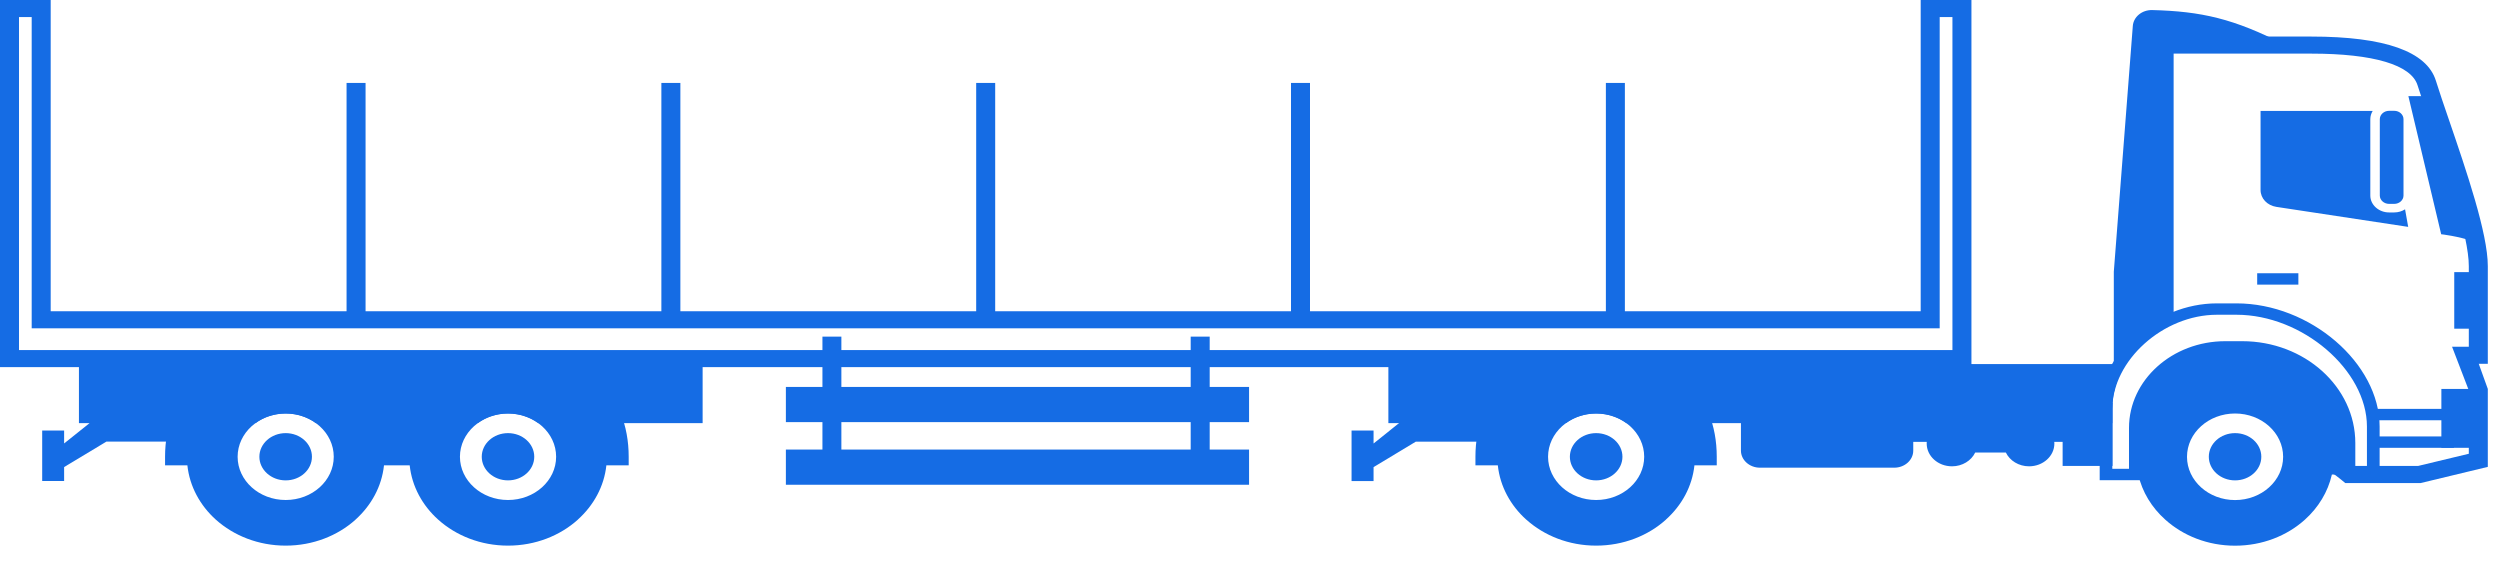 <svg width="40" height="9" viewBox="0 0 40 9" fill="none" xmlns="http://www.w3.org/2000/svg">
<path fill-rule="evenodd" clip-rule="evenodd" d="M38.73 7.729H37.524L37.48 7.692C37.41 7.634 37.342 7.583 37.276 7.54L37.454 7.319C37.515 7.359 37.578 7.404 37.642 7.455H38.69L39.501 7.26V6.246L39.233 5.548H39.501V4.258C39.501 3.775 39.151 2.751 38.895 2.004C38.811 1.759 38.735 1.538 38.681 1.365C38.58 1.038 37.976 0.858 36.98 0.858H34.778V5.121H34.474V0.585H36.98C38.157 0.585 38.828 0.823 38.974 1.291C39.027 1.463 39.102 1.681 39.185 1.923C39.461 2.73 39.805 3.734 39.805 4.258V5.821H39.66L39.805 6.223V7.47L38.73 7.729Z" fill="#156CE4"/>
<path fill-rule="evenodd" clip-rule="evenodd" d="M39.609 3.872C39.482 3.195 39.107 2.177 38.895 1.538H38.534L39.059 3.748C39.059 3.748 39.317 3.774 39.609 3.872Z" fill="#156CE4"/>
<path fill-rule="evenodd" clip-rule="evenodd" d="M34.165 7.593V6.847C34.165 6.134 34.813 5.551 35.605 5.551H35.874C36.814 5.551 37.583 6.243 37.583 7.089V7.593H37.31C37.247 7.871 37.094 8.12 36.879 8.314V8.314C36.593 8.572 36.197 8.731 35.761 8.731C35.325 8.731 34.93 8.572 34.644 8.314L34.644 8.314C34.428 8.121 34.275 7.872 34.212 7.593H34.165ZM35.761 6.616C35.337 6.616 34.992 6.926 34.992 7.309C34.992 7.691 35.337 8.001 35.761 8.001C36.186 8.001 36.53 7.691 36.53 7.309C36.53 6.926 36.186 6.616 35.761 6.616Z" fill="#156CE4"/>
<path fill-rule="evenodd" clip-rule="evenodd" d="M38.074 7.683H37.482V7.088C37.482 6.29 36.761 5.641 35.875 5.641H35.605C34.867 5.641 34.267 6.182 34.267 6.846V7.683H33.595V6.543C33.595 5.659 34.489 4.854 35.471 4.854H35.784C36.961 4.854 38.074 5.812 38.074 6.825V7.683ZM37.685 7.501H37.871V6.825C37.871 5.922 36.838 5.036 35.784 5.036H35.471C34.61 5.036 33.797 5.768 33.797 6.543V7.501H34.064V6.846C34.064 6.081 34.756 5.459 35.605 5.459H35.875C36.873 5.459 37.685 6.19 37.685 7.088V7.501Z" fill="#156CE4"/>
<path fill-rule="evenodd" clip-rule="evenodd" d="M35.761 6.93C35.529 6.93 35.341 7.099 35.341 7.308C35.341 7.517 35.529 7.686 35.761 7.686C35.993 7.686 36.181 7.517 36.181 7.308C36.181 7.099 35.993 6.93 35.761 6.93Z" fill="#156CE4"/>
<path fill-rule="evenodd" clip-rule="evenodd" d="M36.567 0.722C35.742 0.296 35.216 0.181 34.436 0.161C34.273 0.157 34.136 0.269 34.125 0.415C34.024 1.726 33.922 3.036 33.821 4.347V6.285C33.909 5.817 34.228 5.395 34.666 5.155L34.626 5.122C34.626 3.655 34.626 2.188 34.626 0.722H36.567Z" fill="#156CE4"/>
<path fill-rule="evenodd" clip-rule="evenodd" d="M39.062 7.165H39.654V6.223H39.062V7.165Z" fill="#156CE4"/>
<path fill-rule="evenodd" clip-rule="evenodd" d="M37.968 6.724H39.263V6.542H37.968V6.724Z" fill="#156CE4"/>
<path fill-rule="evenodd" clip-rule="evenodd" d="M36.115 4.554H36.774V4.372H36.115V4.554Z" fill="#156CE4"/>
<path fill-rule="evenodd" clip-rule="evenodd" d="M37.968 7.165H39.263V6.983H37.968V7.165Z" fill="#156CE4"/>
<path fill-rule="evenodd" clip-rule="evenodd" d="M33.989 5.825H22.214V6.77H25.055C25.187 6.673 25.355 6.616 25.538 6.616C25.721 6.616 25.89 6.673 26.022 6.77H33.797V6.543C33.797 6.291 33.867 6.046 33.989 5.825Z" fill="#156CE4"/>
<path fill-rule="evenodd" clip-rule="evenodd" d="M27.111 7.445C27.075 7.783 26.908 8.086 26.655 8.313V8.314C26.37 8.571 25.974 8.73 25.538 8.73C25.102 8.73 24.707 8.571 24.421 8.314L24.42 8.314C24.168 8.087 24.001 7.783 23.965 7.445H23.607V7.308C23.607 6.809 23.78 6.356 24.135 6.037L24.135 6.037V6.036C24.27 5.916 24.43 5.814 24.615 5.737H26.462C26.647 5.814 26.807 5.915 26.941 6.036V6.037C27.296 6.356 27.468 6.809 27.468 7.308V7.445H27.111ZM25.538 6.616C25.113 6.616 24.769 6.926 24.769 7.308C24.769 7.69 25.113 8 25.538 8C25.963 8 26.307 7.69 26.307 7.308C26.307 6.926 25.963 6.616 25.538 6.616Z" fill="#156CE4"/>
<path fill-rule="evenodd" clip-rule="evenodd" d="M25.538 6.93C25.306 6.93 25.118 7.099 25.118 7.308C25.118 7.517 25.306 7.686 25.538 7.686C25.77 7.686 25.959 7.517 25.959 7.308C25.959 7.099 25.77 6.93 25.538 6.93Z" fill="#156CE4"/>
<path fill-rule="evenodd" clip-rule="evenodd" d="M30.612 6.438H27.855V7.21C27.855 7.36 27.992 7.483 28.159 7.483H30.308C30.476 7.483 30.612 7.36 30.612 7.21V7.07H30.828C30.828 7.079 30.827 7.088 30.827 7.096C30.827 7.298 31.008 7.461 31.232 7.461C31.398 7.461 31.541 7.37 31.603 7.241H32.094C32.156 7.37 32.299 7.461 32.465 7.461C32.688 7.461 32.87 7.298 32.87 7.096C32.87 7.088 32.869 7.079 32.868 7.07H33.002V7.455H33.8V6.449H33.002V6.623H30.612V6.438Z" fill="#156CE4"/>
<path fill-rule="evenodd" clip-rule="evenodd" d="M21.977 6.888H21.625V7.697H21.977V7.474L22.652 7.067H23.746V6.467H22.445V6.729L22.434 6.73L21.977 7.096V6.888Z" fill="#156CE4"/>
<path fill-rule="evenodd" clip-rule="evenodd" d="M39.268 5.259H39.654V4.354H39.268V5.259Z" fill="#156CE4"/>
<path fill-rule="evenodd" clip-rule="evenodd" d="M23.084 6.078H25.439V5.737H23.084V6.078Z" fill="#156CE4"/>
<path fill-rule="evenodd" clip-rule="evenodd" d="M37.963 1.775H36.169V3.04C36.169 3.175 36.275 3.287 36.422 3.31L38.531 3.63L38.481 3.349C38.432 3.38 38.373 3.399 38.308 3.399H38.225C38.06 3.399 37.925 3.277 37.925 3.129V1.907C37.925 1.859 37.939 1.814 37.963 1.775ZM38.308 1.773C38.39 1.773 38.456 1.833 38.456 1.907V3.129C38.456 3.202 38.389 3.262 38.308 3.262H38.225C38.144 3.262 38.077 3.202 38.077 3.129V1.907C38.077 1.833 38.144 1.773 38.225 1.773H38.308Z" fill="#156CE4"/>
<path fill-rule="evenodd" clip-rule="evenodd" d="M1.263 5.737V6.77H1.433L1.026 7.095V6.888H0.675V7.696H1.026V7.473L1.702 7.066H2.796V6.77H4.087C4.219 6.673 4.388 6.616 4.571 6.616C4.754 6.616 4.922 6.673 5.054 6.77H7.644C7.777 6.673 7.945 6.616 8.128 6.616C8.311 6.616 8.479 6.673 8.612 6.77H11.242V5.737H1.263Z" fill="#156CE4"/>
<path fill-rule="evenodd" clip-rule="evenodd" d="M6.35 6.555C6.437 6.36 6.562 6.184 6.726 6.037L6.726 6.037V6.036C6.861 5.916 7.02 5.814 7.205 5.737H9.052C9.238 5.814 9.397 5.915 9.532 6.036V6.037C9.886 6.356 10.059 6.809 10.059 7.308V7.445H9.702C9.666 7.783 9.498 8.086 9.246 8.313V8.314C8.96 8.571 8.565 8.73 8.128 8.73C7.692 8.73 7.297 8.571 7.011 8.314C6.758 8.087 6.591 7.783 6.555 7.445H6.144C6.108 7.783 5.941 8.086 5.689 8.313V8.314C5.403 8.571 5.007 8.73 4.571 8.73C4.135 8.73 3.74 8.571 3.453 8.314C3.201 8.087 3.034 7.783 2.998 7.445H2.641V7.308C2.641 6.809 2.813 6.356 3.168 6.037L3.168 6.037L3.169 6.036C3.303 5.916 3.463 5.814 3.648 5.737H5.495C5.68 5.814 5.84 5.915 5.974 6.036V6.037C6.138 6.184 6.263 6.36 6.35 6.555ZM4.571 6.616C4.146 6.616 3.802 6.926 3.802 7.308C3.802 7.69 4.146 8 4.571 8C4.996 8 5.34 7.69 5.34 7.308C5.34 6.926 4.996 6.616 4.571 6.616ZM8.128 6.616C7.704 6.616 7.359 6.926 7.359 7.308C7.359 7.69 7.704 8 8.128 8C8.553 8 8.898 7.69 8.898 7.308C8.898 6.926 8.553 6.616 8.128 6.616Z" fill="#156CE4"/>
<path fill-rule="evenodd" clip-rule="evenodd" d="M8.128 6.93C7.896 6.93 7.708 7.099 7.708 7.308C7.708 7.517 7.896 7.686 8.128 7.686C8.36 7.686 8.548 7.517 8.548 7.308C8.548 7.099 8.36 6.93 8.128 6.93Z" fill="#156CE4"/>
<path fill-rule="evenodd" clip-rule="evenodd" d="M4.571 6.93C4.339 6.93 4.15 7.099 4.15 7.308C4.15 7.517 4.339 7.686 4.571 7.686C4.803 7.686 4.991 7.517 4.991 7.308C4.991 7.099 4.803 6.93 4.571 6.93Z" fill="#156CE4"/>
<path fill-rule="evenodd" clip-rule="evenodd" d="M19.051 7.515H19.355V5.386H19.051V7.515Z" fill="#156CE4"/>
<path fill-rule="evenodd" clip-rule="evenodd" d="M13.159 7.515H13.462V5.386H13.159V7.515Z" fill="#156CE4"/>
<path fill-rule="evenodd" clip-rule="evenodd" d="M12.574 7.756H19.985V7.193H12.574V7.756Z" fill="#156CE4"/>
<path fill-rule="evenodd" clip-rule="evenodd" d="M12.574 6.754H19.985V6.191H12.574V6.754Z" fill="#156CE4"/>
<path fill-rule="evenodd" clip-rule="evenodd" d="M31.543 5.874H0V0H0.811V4.98H30.731V0H31.543V5.874ZM0.304 5.601H31.239V0.273H31.035V5.253H0.507V0.273H0.304V5.601Z" fill="#156CE4"/>
<path fill-rule="evenodd" clip-rule="evenodd" d="M25.694 5.116H25.998V1.327H25.694V5.116ZM20.656 5.116H20.96V1.327H20.656V5.116ZM15.619 5.116H15.923V1.327H15.619V5.116ZM10.582 5.116H10.886V1.327H10.582V5.116ZM5.545 5.116H5.849V1.327H5.545V5.116Z" fill="#156CE4"/>
</svg>

